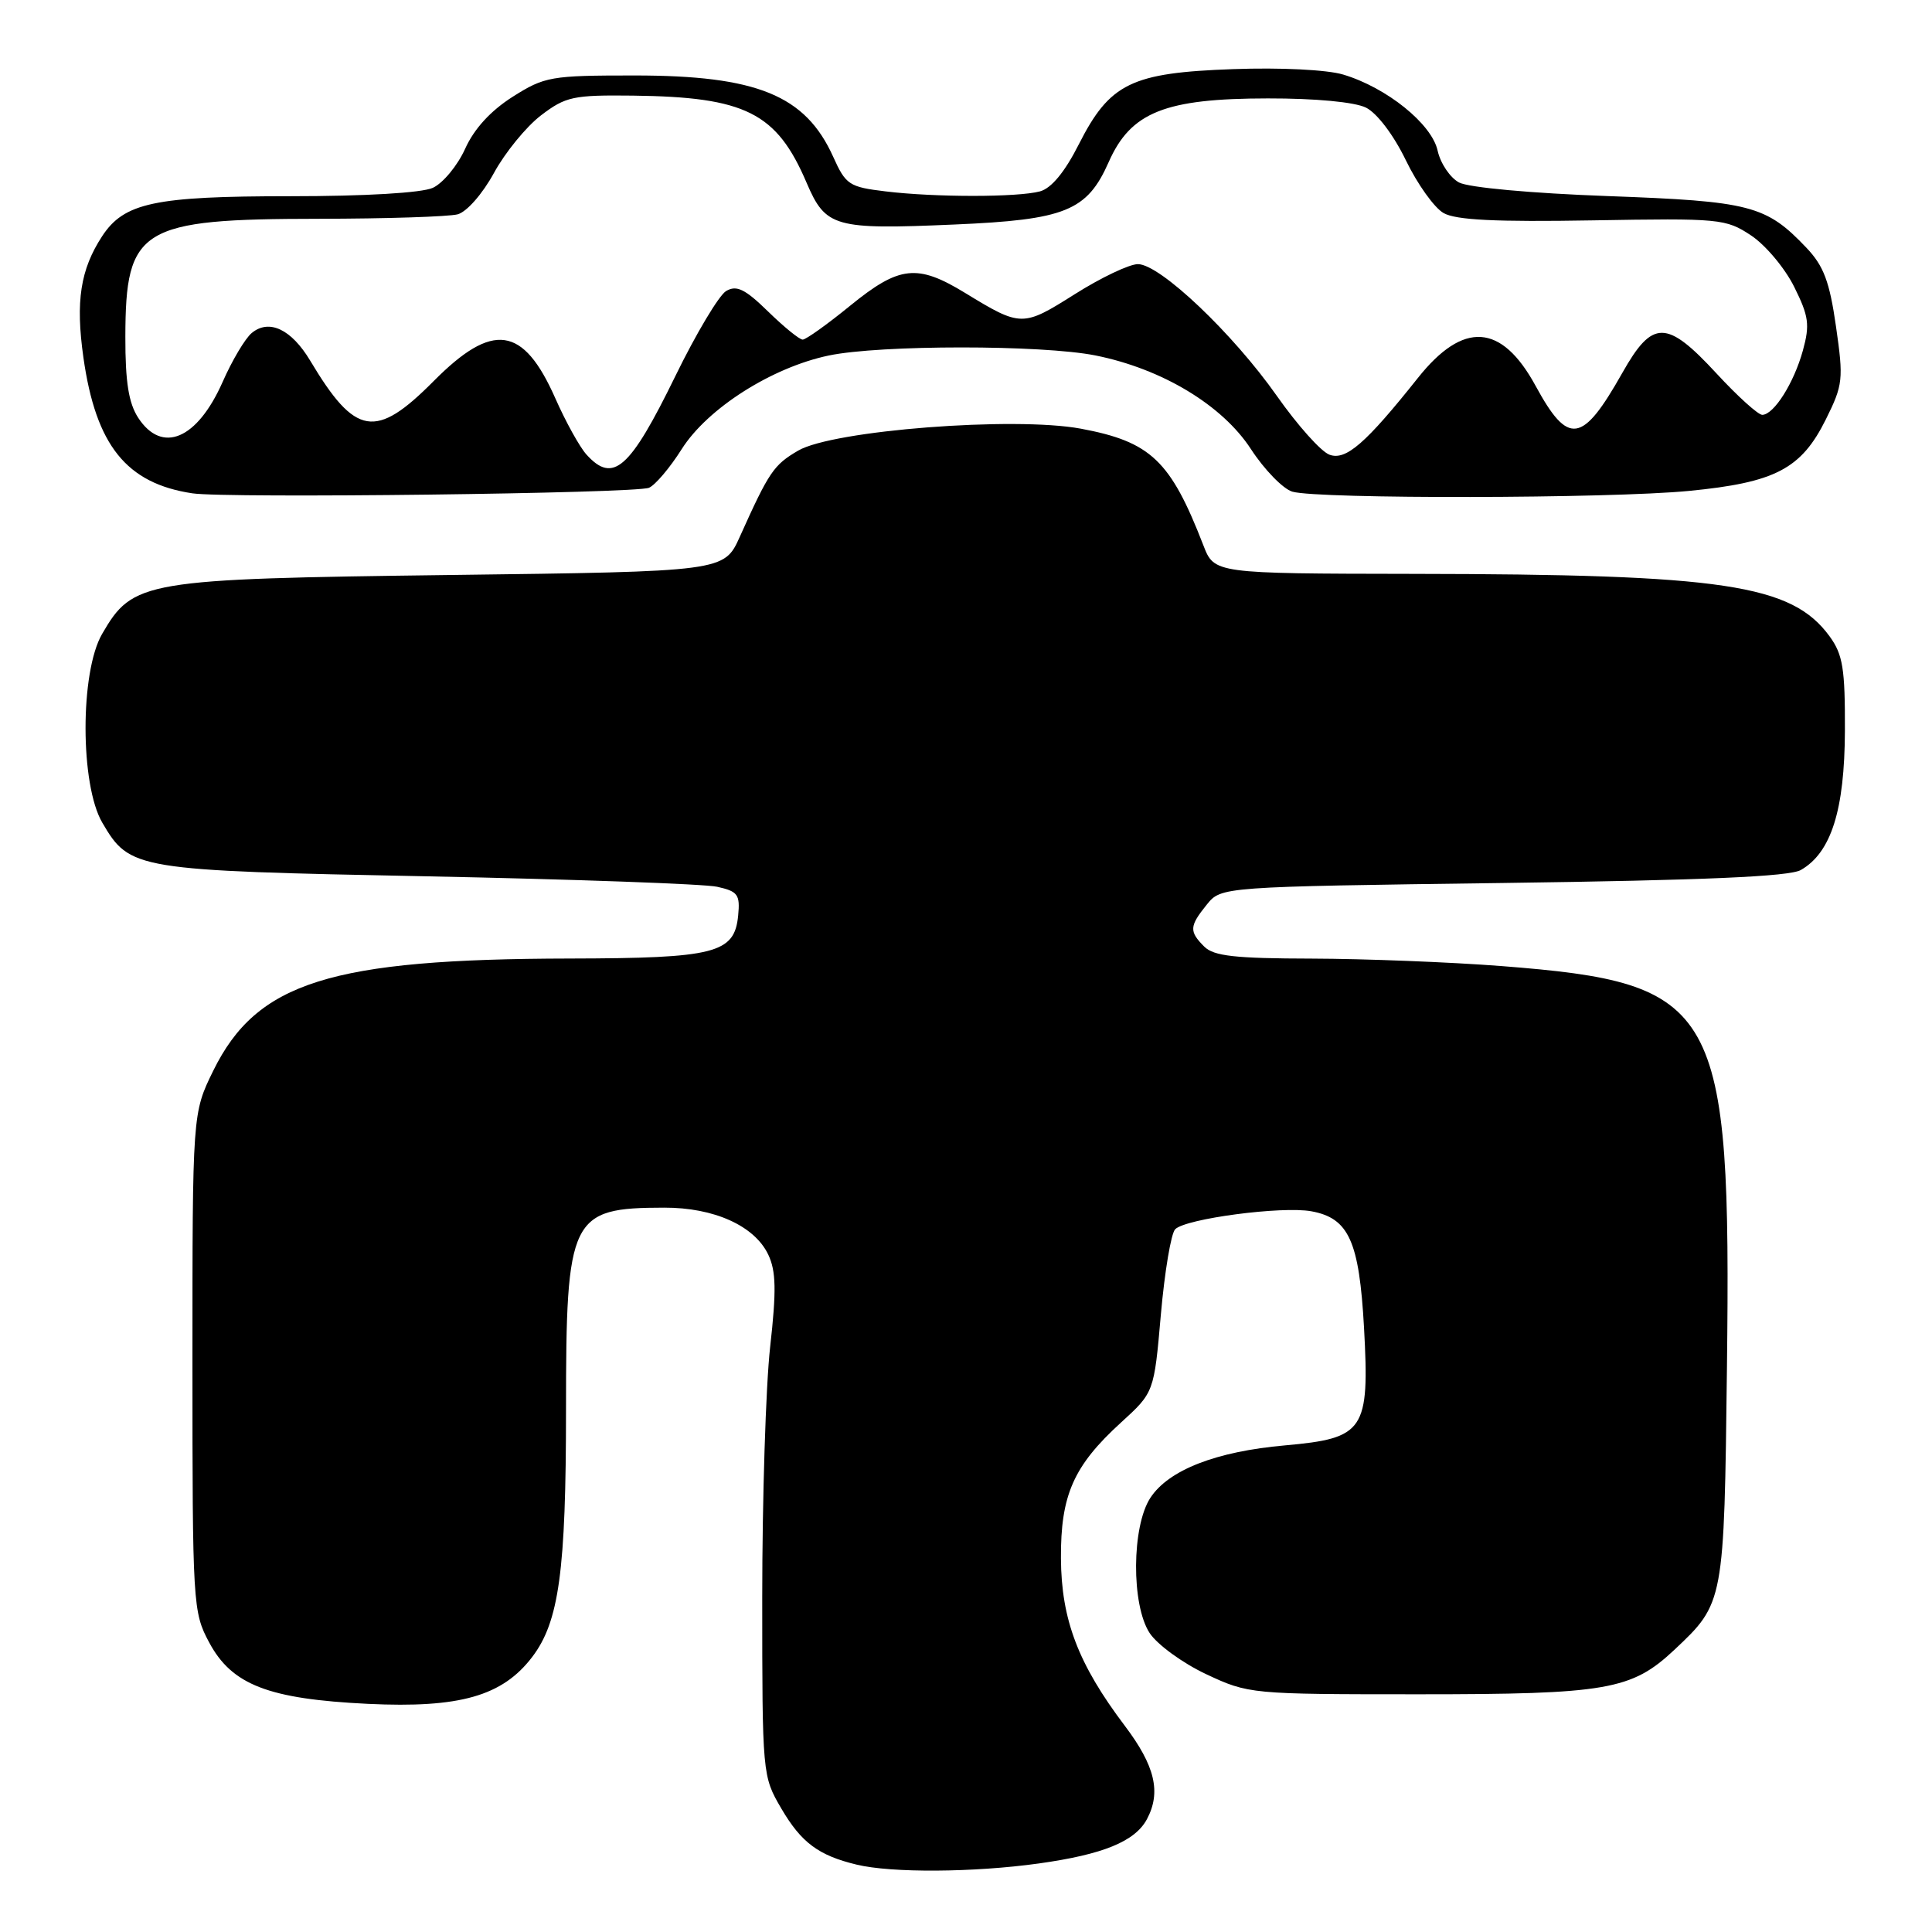 <?xml version="1.0" encoding="UTF-8" standalone="no"?>
<!DOCTYPE svg PUBLIC "-//W3C//DTD SVG 1.1//EN" "http://www.w3.org/Graphics/SVG/1.1/DTD/svg11.dtd" >
<svg xmlns="http://www.w3.org/2000/svg" xmlns:xlink="http://www.w3.org/1999/xlink" version="1.1" viewBox="0 0 256 256">
 <g >
 <path fill="currentColor"
d=" M 137.64 246.92 C 146.17 245.73 150.39 244.00 151.97 241.06 C 153.88 237.48 153.06 233.99 149.03 228.66 C 142.87 220.50 140.63 214.63 140.58 206.50 C 140.53 198.11 142.25 194.23 148.53 188.50 C 152.92 184.50 152.92 184.50 153.82 174.19 C 154.32 168.51 155.17 163.43 155.72 162.88 C 157.13 161.47 169.87 159.79 173.76 160.50 C 178.73 161.41 180.10 164.45 180.74 175.92 C 181.49 189.56 180.80 190.58 170.28 191.52 C 161.12 192.33 154.85 194.78 152.43 198.47 C 149.95 202.26 149.89 212.65 152.33 216.38 C 153.34 217.92 156.72 220.38 159.83 221.84 C 165.44 224.47 165.74 224.50 188.00 224.50 C 212.90 224.50 216.19 223.93 221.84 218.63 C 228.46 212.41 228.46 212.39 228.83 181.17 C 229.40 133.11 227.79 130.26 198.97 128.01 C 192.11 127.48 180.79 127.04 173.82 127.02 C 163.65 127.00 160.83 126.69 159.57 125.43 C 157.55 123.41 157.59 122.73 159.91 119.86 C 161.82 117.50 161.82 117.50 199.16 117.00 C 225.82 116.64 237.11 116.15 238.62 115.28 C 242.64 112.98 244.42 107.35 244.46 96.83 C 244.49 88.60 244.19 86.74 242.44 84.33 C 237.41 77.44 228.44 76.09 187.20 76.04 C 160.90 76.00 160.90 76.00 159.45 72.25 C 155.10 61.02 152.48 58.53 143.21 56.80 C 134.37 55.16 110.36 57.02 105.76 59.71 C 102.52 61.60 101.90 62.51 98.03 71.12 C 95.95 75.73 95.95 75.73 59.66 76.19 C 18.96 76.71 17.62 76.94 13.53 84.00 C 10.59 89.07 10.61 103.97 13.55 109.00 C 17.21 115.25 17.84 115.35 56.71 116.12 C 76.08 116.51 93.32 117.13 95.02 117.50 C 97.77 118.11 98.08 118.53 97.81 121.32 C 97.32 126.32 94.79 126.97 75.50 127.01 C 43.78 127.07 34.03 130.14 28.26 141.87 C 25.50 147.50 25.50 147.50 25.50 180.50 C 25.50 212.61 25.56 213.61 27.71 217.62 C 30.72 223.26 35.57 225.13 48.76 225.77 C 60.91 226.35 66.57 224.74 70.51 219.57 C 74.08 214.89 75.00 208.17 75.00 186.76 C 75.00 161.21 75.57 160.04 88.00 160.02 C 94.62 160.00 99.99 162.43 101.80 166.25 C 102.83 168.42 102.89 171.00 102.05 178.46 C 101.47 183.66 101.00 198.59 101.00 211.62 C 101.00 235.18 101.02 235.35 103.53 239.64 C 106.17 244.15 108.46 245.86 113.50 247.07 C 118.12 248.19 129.02 248.12 137.64 246.92 Z  M 86.00 64.63 C 86.83 64.27 88.78 61.97 90.33 59.51 C 93.75 54.11 102.25 48.70 109.80 47.11 C 116.61 45.68 138.05 45.68 145.16 47.10 C 153.98 48.87 161.96 53.68 165.75 59.50 C 167.54 62.25 170.02 64.79 171.25 65.15 C 174.67 66.14 213.27 66.07 223.78 65.05 C 235.22 63.94 238.67 62.14 241.93 55.58 C 244.21 50.99 244.29 50.27 243.28 43.27 C 242.43 37.31 241.65 35.24 239.36 32.83 C 234.01 27.20 231.95 26.67 213.00 25.98 C 202.88 25.61 194.59 24.85 193.33 24.18 C 192.14 23.54 190.86 21.64 190.49 19.95 C 189.71 16.41 183.74 11.60 177.98 9.88 C 175.85 9.24 169.68 8.93 163.39 9.16 C 149.90 9.64 147.06 11.02 142.95 19.12 C 141.09 22.80 139.31 24.95 137.80 25.36 C 134.83 26.15 123.94 26.16 117.34 25.36 C 112.52 24.78 112.07 24.49 110.40 20.77 C 106.72 12.62 100.31 10.00 84.05 10.00 C 72.97 10.00 72.17 10.14 67.92 12.83 C 65.00 14.69 62.82 17.07 61.63 19.72 C 60.62 21.95 58.70 24.27 57.35 24.89 C 55.87 25.56 48.41 26.00 38.42 26.00 C 20.49 26.00 16.45 26.86 13.54 31.29 C 10.65 35.71 10.00 39.92 11.05 47.36 C 12.70 59.02 16.75 64.06 25.50 65.37 C 30.04 66.05 84.28 65.39 86.00 64.63 Z  M 77.70 60.22 C 76.81 59.23 74.95 55.88 73.58 52.77 C 69.33 43.17 65.30 42.60 57.46 50.50 C 49.77 58.25 47.09 57.80 41.11 47.80 C 38.61 43.62 35.65 42.22 33.35 44.13 C 32.49 44.84 30.75 47.76 29.49 50.63 C 26.13 58.21 21.48 60.19 18.32 55.37 C 17.05 53.42 16.60 50.64 16.61 44.62 C 16.64 30.19 18.57 29.01 42.22 28.99 C 51.17 28.98 59.46 28.71 60.64 28.40 C 61.85 28.07 63.93 25.70 65.45 22.92 C 66.92 20.22 69.72 16.79 71.68 15.29 C 74.96 12.79 75.95 12.58 83.87 12.67 C 98.77 12.85 102.91 14.92 106.88 24.22 C 109.41 30.12 110.55 30.44 126.46 29.75 C 141.17 29.12 144.04 27.96 146.91 21.47 C 149.84 14.85 154.36 13.05 168.00 13.04 C 174.33 13.03 179.49 13.52 181.00 14.26 C 182.46 14.99 184.66 17.88 186.28 21.23 C 187.80 24.38 190.05 27.53 191.28 28.23 C 192.90 29.16 198.21 29.42 211.03 29.20 C 227.90 28.91 228.68 28.98 232.03 31.20 C 233.94 32.47 236.51 35.53 237.74 38.01 C 239.68 41.91 239.83 43.03 238.89 46.45 C 237.70 50.75 235.07 54.92 233.52 54.97 C 232.98 54.99 230.25 52.52 227.46 49.50 C 220.83 42.32 218.97 42.31 214.96 49.42 C 209.66 58.81 207.81 59.09 203.47 51.12 C 198.96 42.84 193.90 42.50 187.87 50.09 C 180.97 58.76 178.33 61.06 176.16 60.25 C 175.04 59.84 171.91 56.33 169.19 52.46 C 163.36 44.17 153.70 35.00 150.78 35.00 C 149.64 35.00 145.88 36.79 142.40 38.99 C 135.51 43.34 135.29 43.34 127.89 38.82 C 121.54 34.94 119.17 35.20 112.66 40.50 C 109.62 42.98 106.79 45.00 106.36 45.00 C 105.93 45.00 103.87 43.32 101.77 41.27 C 98.72 38.29 97.60 37.75 96.22 38.56 C 95.28 39.11 92.24 44.19 89.49 49.83 C 83.45 62.19 81.24 64.14 77.70 60.22 Z "/>
</g>
</svg>